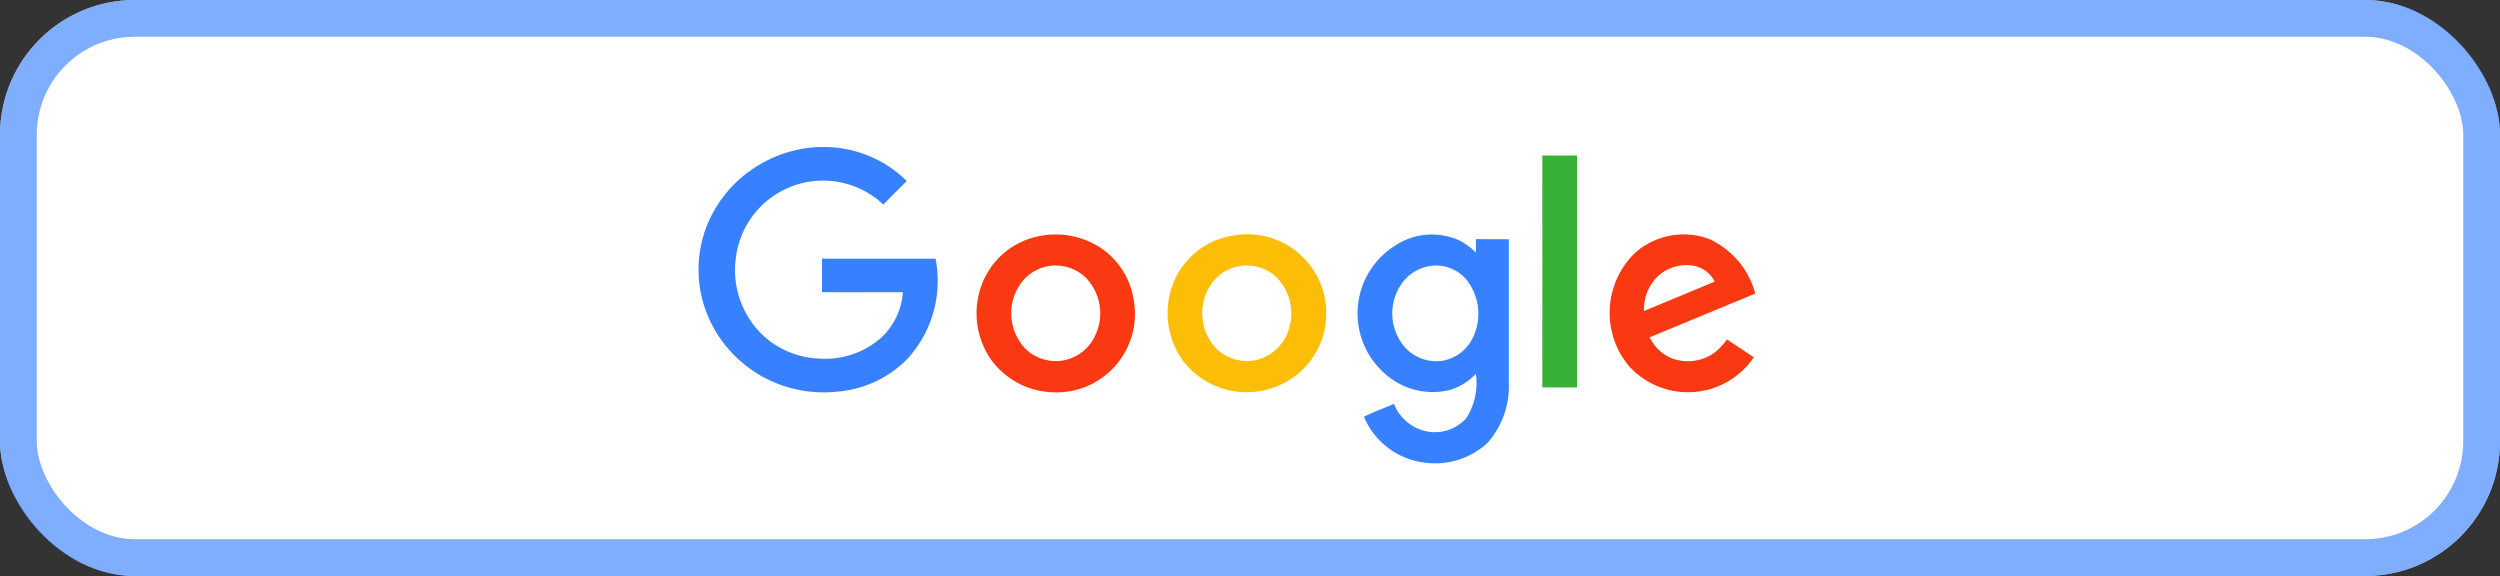 <svg xmlns="http://www.w3.org/2000/svg" width="204" height="47" viewBox="0 0 204 47">
    <rect x="0" y="0" width="204" height="47" fill="#333333" stroke="none"/>
    <defs>
        <style>
            .cls-2{fill:#3780ff}.cls-4{fill:#fa3913}
        </style>
    </defs>
    <g id="Group_23" transform="translate(-858 -551)">
        <g id="Group_22" transform="translate(0 -52)">
            <g id="Rectangle_13" fill="#fff" stroke="rgba(55,128,255,0.64)" stroke-width="3px" transform="translate(858 603)">
                <rect width="204" height="47" stroke="none" rx="11"/>
                <rect width="201" height="44" x="1.5" y="1.5" fill="none" rx="9.5"/>
            </g>
        </g>
        <g id="google-2015" transform="translate(915.003 563)">
            <path id="Path_12" d="M9.727 0h.7a9.586 9.586 0 0 1 6.561 2.77c-.636.649-1.286 1.272-1.909 1.922A7.169 7.169 0 0 0 3.046 9.013a7.379 7.379 0 0 0 1.6 5.7 7.1 7.1 0 0 0 5.174 2.545 6.881 6.881 0 0 0 5.142-1.758 5.614 5.614 0 0 0 1.71-3.658c-2.2 0-4.4.013-6.6 0V9.106h9.265A9.394 9.394 0 0 1 16.9 17.43a9.059 9.059 0 0 1-5.633 2.532A10.346 10.346 0 0 1 5.339 18.8a10.2 10.2 0 0 1-4.732-5.4 9.773 9.773 0 0 1-.066-6.613 10.091 10.091 0 0 1 3.645-4.838A10.406 10.406 0 0 1 9.727 0z" class="cls-2"/>
            <path id="Path_13" fill="#38b137" d="M474.4 5.2h2.837v18.928c-.941 0-1.9.013-2.837-.013.013-6.296 0-12.606 0-18.915z" transform="translate(-405.552 -4.511)"/>
            <path id="Path_14" d="M159.482 53.931a6.661 6.661 0 0 1 5.09 1.087 6.226 6.226 0 0 1 2.505 3.977 6.41 6.41 0 0 1-6.734 7.688 6.451 6.451 0 0 1-4.825-2.585 6.626 6.626 0 0 1-.875-6.018 6.29 6.29 0 0 1 4.838-4.149m.4 2.518a3.564 3.564 0 0 0-1.856 1.18 4.2 4.2 0 0 0 .212 5.474 3.53 3.53 0 0 0 3.155.981 3.57 3.57 0 0 0 2.465-1.816 4.192 4.192 0 0 0-.716-4.984 3.576 3.576 0 0 0-3.261-.835z" class="cls-4" transform="translate(-131.598 -46.68)"/>
            <path id="Path_15" fill="#fcbd06" d="M265.509 53.924a6.445 6.445 0 0 1 6.309 10.376 6.556 6.556 0 0 1-10.273-.212 6.69 6.69 0 0 1-.835-6.15 6.3 6.3 0 0 1 4.8-4.016m.4 2.518a3.624 3.624 0 0 0-1.856 1.166 4.21 4.21 0 0 0 .146 5.421 3.547 3.547 0 0 0 3.234 1.047 3.636 3.636 0 0 0 2.465-1.816 4.215 4.215 0 0 0-.742-5 3.553 3.553 0 0 0-3.251-.815z" transform="translate(-222.038 -46.674)"/>
            <path id="Path_16" d="M369.068 54.69a5.419 5.419 0 0 1 5.2-.4 4.951 4.951 0 0 1 1.352.994c.013-.358 0-.729.013-1.1.888.013 1.776 0 2.678.013v11.694a6.987 6.987 0 0 1-1.736 4.918 6.319 6.319 0 0 1-5.448 1.564 6.164 6.164 0 0 1-4.639-3.7c.8-.384 1.63-.689 2.452-1.047a3.645 3.645 0 0 0 2.585 2.227 3.435 3.435 0 0 0 3.314-1.06 5.3 5.3 0 0 0 .782-3.619 4.706 4.706 0 0 1-2.161 1.326 5.825 5.825 0 0 1-5.289-1.365 6.525 6.525 0 0 1 .9-10.445m2.744 1.7a3.487 3.487 0 0 0-2.081 1.206 4.229 4.229 0 0 0 .013 5.315 3.468 3.468 0 0 0 2.982 1.219 3.368 3.368 0 0 0 2.532-1.683 4.474 4.474 0 0 0-.451-5.01 3.262 3.262 0 0 0-2.998-1.05z" class="cls-2" transform="translate(-312.194 -46.671)"/>
            <path id="Path_17" d="M508.348 55.312a5.982 5.982 0 0 1 6.084-1.206 6.847 6.847 0 0 1 3.791 4.467c-2.876 1.193-5.739 2.373-8.616 3.566a3.418 3.418 0 0 0 1.829 1.723 3.713 3.713 0 0 0 3.5-.5 5.648 5.648 0 0 0 .981-1.047c.729.49 1.458.968 2.187 1.458a6.49 6.49 0 0 1-10.246.649 6.8 6.8 0 0 1 .49-9.106m1.418 2.452a3.785 3.785 0 0 0-.623 2.227q2.883-1.193 5.766-2.4a2.384 2.384 0 0 0-1.869-1.312 3.387 3.387 0 0 0-3.274 1.481z" class="cls-4" transform="translate(-431.996 -46.617)"/>
        </g>
    </g>
</svg>
